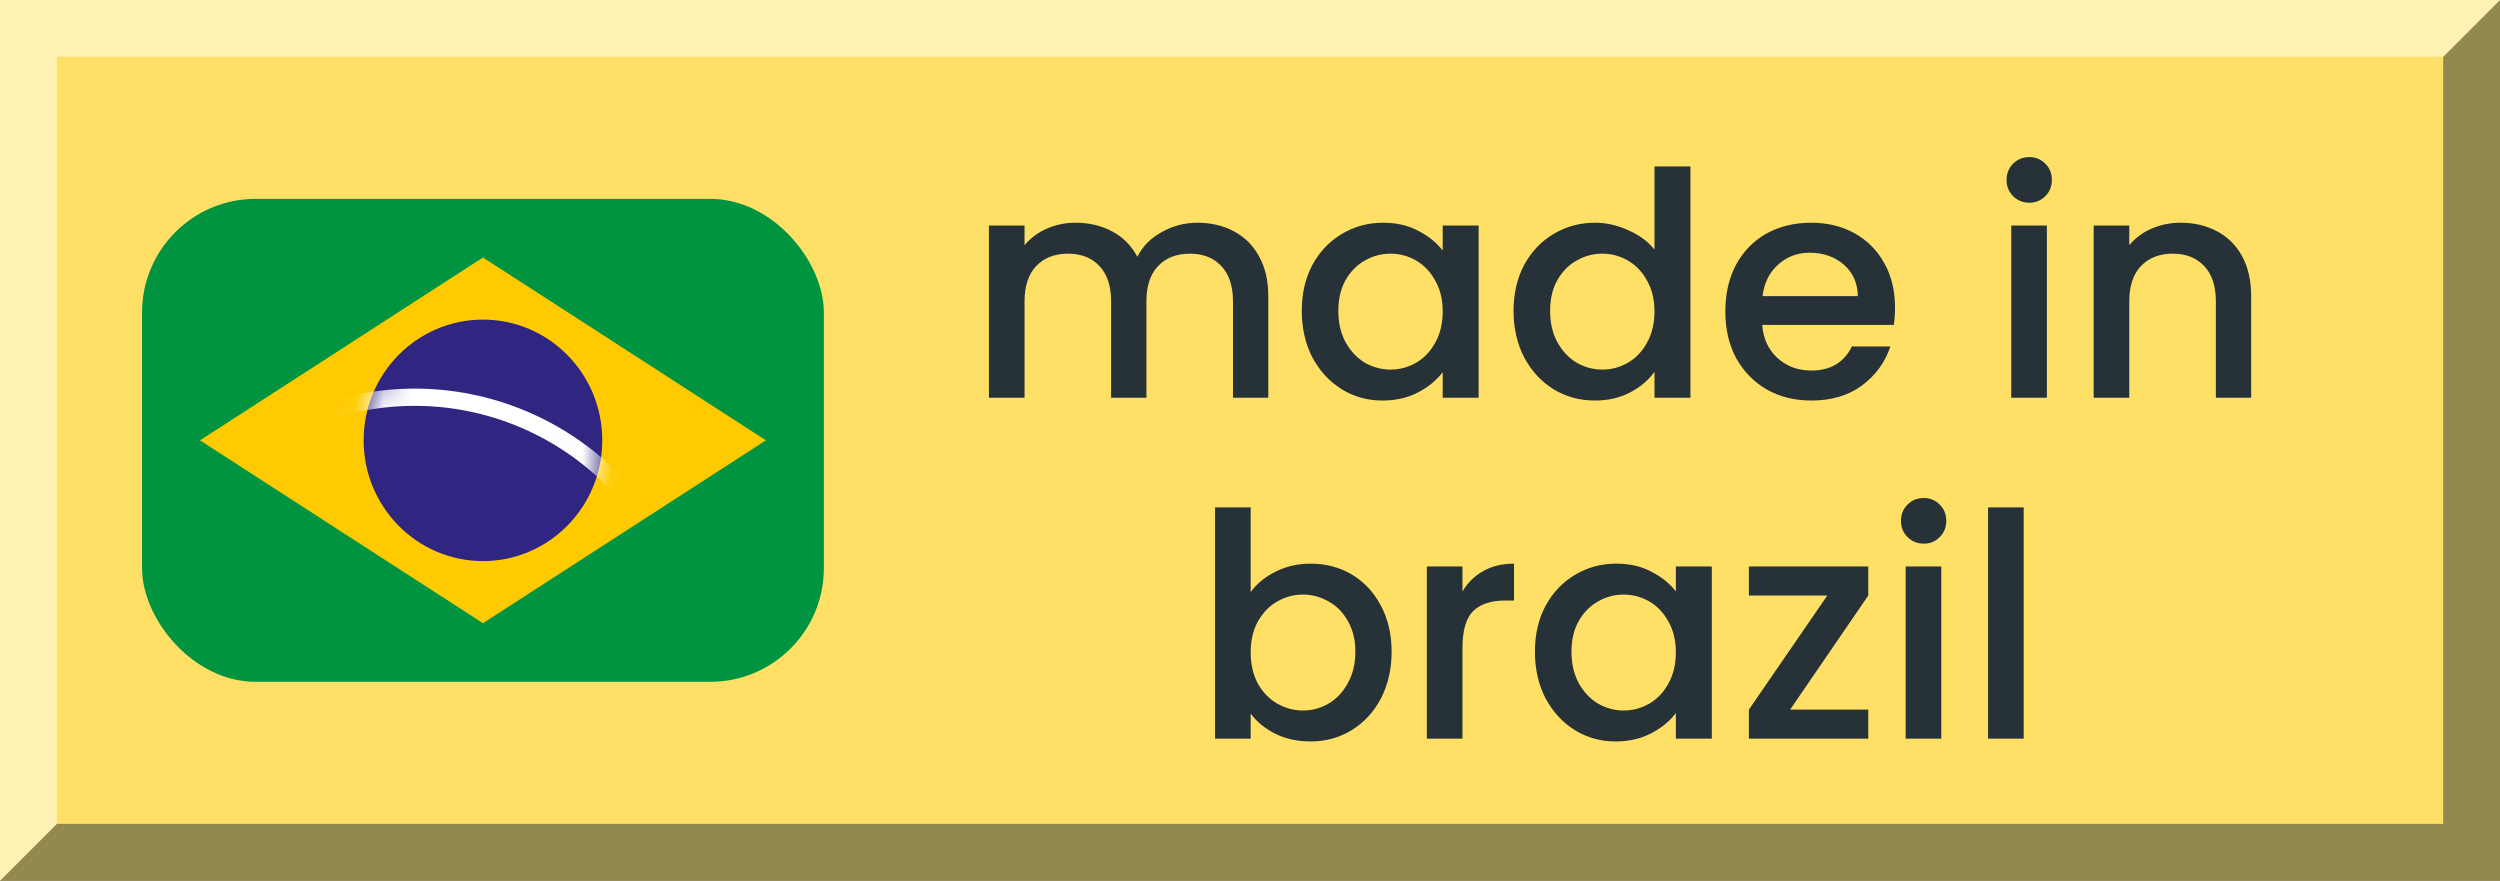 <svg width="88" height="31" viewBox="0 0 88 31" fill="none" xmlns="http://www.w3.org/2000/svg">
<rect x="0" y="0" width="88" height="31" fill="#333333" stroke="none"/>
<g clip-path="url(#clip0_41_2)">
<path d="M88 0H0V31H88V0Z" fill="#FFE066"/>
<path opacity="0.5" d="M88 0V31H0L2 29H86V2L88 0Z" fill="#263238"/>
<path opacity="0.5" d="M88 0L86 2H2V29L0 31V0H88Z" fill="white"/>
<g clip-path="url(#clip1_41_2)">
<path d="M5 7H29V24H5V7Z" fill="#009440"/>
<path d="M7.04 15.5L17 21.936L26.96 15.5L17 9.064L7.04 15.5Z" fill="#FFCB00"/>
<path d="M17 19.75C19.32 19.75 21.2 17.847 21.2 15.5C21.2 13.153 19.32 11.25 17 11.25C14.681 11.25 12.8 13.153 12.8 15.5C12.8 17.847 14.681 19.75 17 19.75Z" fill="#302681"/>
<mask id="mask0_41_2" style="mask-type:luminance" maskUnits="userSpaceOnUse" x="12" y="11" width="10" height="9">
<path d="M17 19.75C19.32 19.75 21.2 17.847 21.2 15.5C21.2 13.153 19.32 11.25 17 11.25C14.681 11.25 12.8 13.153 12.8 15.5C12.8 17.847 14.681 19.75 17 19.75Z" fill="white"/>
</mask>
<g mask="url(#mask0_41_2)">
<path d="M4.4 24C4.4 21.263 5.475 18.637 7.388 16.702C9.301 14.766 11.895 13.679 14.6 13.679C17.305 13.679 19.9 14.766 21.813 16.702C23.726 18.637 24.8 21.263 24.8 24H24.2C24.2 21.424 23.189 18.953 21.388 17.131C19.588 15.309 17.146 14.286 14.6 14.286C12.054 14.286 9.612 15.309 7.812 17.131C6.012 18.953 5 21.424 5 24H4.4Z" fill="white"/>
</g>
</g>
<path d="M42.147 7.84C42.623 7.84 43.049 7.939 43.423 8.137C43.804 8.335 44.101 8.628 44.314 9.017C44.534 9.406 44.644 9.875 44.644 10.425V14H43.401V10.612C43.401 10.069 43.265 9.655 42.994 9.369C42.722 9.076 42.352 8.929 41.883 8.929C41.413 8.929 41.039 9.076 40.761 9.369C40.489 9.655 40.354 10.069 40.354 10.612V14H39.111V10.612C39.111 10.069 38.975 9.655 38.704 9.369C38.432 9.076 38.062 8.929 37.593 8.929C37.123 8.929 36.749 9.076 36.471 9.369C36.2 9.655 36.064 10.069 36.064 10.612V14H34.81V7.939H36.064V8.632C36.269 8.383 36.529 8.188 36.845 8.049C37.16 7.91 37.498 7.84 37.857 7.84C38.341 7.84 38.773 7.943 39.155 8.148C39.536 8.353 39.83 8.65 40.035 9.039C40.218 8.672 40.504 8.383 40.893 8.17C41.282 7.95 41.7 7.84 42.147 7.84ZM45.822 10.942C45.822 10.333 45.946 9.794 46.196 9.325C46.452 8.856 46.797 8.493 47.23 8.236C47.67 7.972 48.154 7.84 48.682 7.84C49.158 7.84 49.573 7.935 49.925 8.126C50.284 8.309 50.57 8.54 50.783 8.819V7.939H52.048V14H50.783V13.098C50.57 13.384 50.28 13.622 49.914 13.813C49.547 14.004 49.129 14.099 48.66 14.099C48.139 14.099 47.662 13.967 47.23 13.703C46.797 13.432 46.452 13.058 46.196 12.581C45.946 12.097 45.822 11.551 45.822 10.942ZM50.783 10.964C50.783 10.546 50.695 10.183 50.519 9.875C50.35 9.567 50.126 9.332 49.848 9.171C49.569 9.01 49.268 8.929 48.946 8.929C48.623 8.929 48.322 9.01 48.044 9.171C47.765 9.325 47.538 9.556 47.362 9.864C47.193 10.165 47.109 10.524 47.109 10.942C47.109 11.36 47.193 11.727 47.362 12.042C47.538 12.357 47.765 12.599 48.044 12.768C48.33 12.929 48.63 13.01 48.946 13.01C49.268 13.01 49.569 12.929 49.848 12.768C50.126 12.607 50.35 12.372 50.519 12.064C50.695 11.749 50.783 11.382 50.783 10.964ZM53.277 10.942C53.277 10.333 53.401 9.794 53.651 9.325C53.907 8.856 54.252 8.493 54.685 8.236C55.125 7.972 55.612 7.84 56.148 7.84C56.544 7.84 56.932 7.928 57.314 8.104C57.702 8.273 58.01 8.5 58.238 8.786V5.86H59.503V14H58.238V13.087C58.032 13.38 57.746 13.622 57.38 13.813C57.02 14.004 56.606 14.099 56.137 14.099C55.609 14.099 55.125 13.967 54.685 13.703C54.252 13.432 53.907 13.058 53.651 12.581C53.401 12.097 53.277 11.551 53.277 10.942ZM58.238 10.964C58.238 10.546 58.15 10.183 57.974 9.875C57.805 9.567 57.581 9.332 57.303 9.171C57.024 9.01 56.723 8.929 56.401 8.929C56.078 8.929 55.777 9.01 55.499 9.171C55.22 9.325 54.993 9.556 54.817 9.864C54.648 10.165 54.564 10.524 54.564 10.942C54.564 11.36 54.648 11.727 54.817 12.042C54.993 12.357 55.22 12.599 55.499 12.768C55.785 12.929 56.085 13.01 56.401 13.01C56.723 13.01 57.024 12.929 57.303 12.768C57.581 12.607 57.805 12.372 57.974 12.064C58.15 11.749 58.238 11.382 58.238 10.964ZM66.705 10.821C66.705 11.048 66.69 11.254 66.661 11.437H62.03C62.066 11.921 62.246 12.31 62.569 12.603C62.891 12.896 63.287 13.043 63.757 13.043C64.431 13.043 64.908 12.761 65.187 12.196H66.54C66.356 12.753 66.023 13.212 65.539 13.571C65.062 13.923 64.468 14.099 63.757 14.099C63.177 14.099 62.657 13.971 62.195 13.714C61.74 13.45 61.381 13.083 61.117 12.614C60.86 12.137 60.732 11.587 60.732 10.964C60.732 10.341 60.856 9.794 61.106 9.325C61.362 8.848 61.718 8.482 62.173 8.225C62.635 7.968 63.163 7.84 63.757 7.84C64.329 7.84 64.838 7.965 65.286 8.214C65.733 8.463 66.081 8.815 66.331 9.27C66.58 9.717 66.705 10.234 66.705 10.821ZM65.396 10.425C65.388 9.963 65.223 9.593 64.901 9.314C64.578 9.035 64.178 8.896 63.702 8.896C63.269 8.896 62.899 9.035 62.591 9.314C62.283 9.585 62.099 9.956 62.041 10.425H65.396ZM71.434 7.136C71.207 7.136 71.016 7.059 70.862 6.905C70.708 6.751 70.631 6.56 70.631 6.333C70.631 6.106 70.708 5.915 70.862 5.761C71.016 5.607 71.207 5.53 71.434 5.53C71.654 5.53 71.841 5.607 71.995 5.761C72.149 5.915 72.226 6.106 72.226 6.333C72.226 6.56 72.149 6.751 71.995 6.905C71.841 7.059 71.654 7.136 71.434 7.136ZM72.05 7.939V14H70.796V7.939H72.05ZM76.755 7.84C77.231 7.84 77.657 7.939 78.031 8.137C78.412 8.335 78.709 8.628 78.922 9.017C79.134 9.406 79.241 9.875 79.241 10.425V14H77.998V10.612C77.998 10.069 77.862 9.655 77.591 9.369C77.319 9.076 76.949 8.929 76.48 8.929C76.01 8.929 75.636 9.076 75.358 9.369C75.086 9.655 74.951 10.069 74.951 10.612V14H73.697V7.939H74.951V8.632C75.156 8.383 75.416 8.188 75.732 8.049C76.054 7.91 76.395 7.84 76.755 7.84ZM44.024 20.841C44.236 20.548 44.526 20.309 44.893 20.126C45.267 19.935 45.681 19.84 46.136 19.84C46.671 19.84 47.155 19.968 47.588 20.225C48.02 20.482 48.361 20.848 48.611 21.325C48.86 21.794 48.985 22.333 48.985 22.942C48.985 23.551 48.86 24.097 48.611 24.581C48.361 25.058 48.017 25.432 47.577 25.703C47.144 25.967 46.664 26.099 46.136 26.099C45.666 26.099 45.248 26.007 44.882 25.824C44.523 25.641 44.236 25.406 44.024 25.12V26H42.77V17.86H44.024V20.841ZM47.709 22.942C47.709 22.524 47.621 22.165 47.445 21.864C47.276 21.556 47.049 21.325 46.763 21.171C46.484 21.01 46.184 20.929 45.861 20.929C45.545 20.929 45.245 21.01 44.959 21.171C44.68 21.332 44.453 21.567 44.277 21.875C44.108 22.183 44.024 22.546 44.024 22.964C44.024 23.382 44.108 23.749 44.277 24.064C44.453 24.372 44.68 24.607 44.959 24.768C45.245 24.929 45.545 25.01 45.861 25.01C46.184 25.01 46.484 24.929 46.763 24.768C47.049 24.599 47.276 24.357 47.445 24.042C47.621 23.727 47.709 23.36 47.709 22.942ZM51.479 20.819C51.662 20.511 51.904 20.273 52.205 20.104C52.513 19.928 52.876 19.84 53.294 19.84V21.138H52.975C52.484 21.138 52.11 21.263 51.853 21.512C51.604 21.761 51.479 22.194 51.479 22.81V26H50.225V19.939H51.479V20.819ZM54.029 22.942C54.029 22.333 54.153 21.794 54.403 21.325C54.659 20.856 55.004 20.493 55.437 20.236C55.877 19.972 56.361 19.84 56.889 19.84C57.365 19.84 57.78 19.935 58.132 20.126C58.491 20.309 58.777 20.54 58.99 20.819V19.939H60.255V26H58.99V25.098C58.777 25.384 58.487 25.622 58.121 25.813C57.754 26.004 57.336 26.099 56.867 26.099C56.346 26.099 55.869 25.967 55.437 25.703C55.004 25.432 54.659 25.058 54.403 24.581C54.153 24.097 54.029 23.551 54.029 22.942ZM58.99 22.964C58.99 22.546 58.902 22.183 58.726 21.875C58.557 21.567 58.333 21.332 58.055 21.171C57.776 21.01 57.475 20.929 57.153 20.929C56.83 20.929 56.529 21.01 56.251 21.171C55.972 21.325 55.745 21.556 55.569 21.864C55.4 22.165 55.316 22.524 55.316 22.942C55.316 23.36 55.4 23.727 55.569 24.042C55.745 24.357 55.972 24.599 56.251 24.768C56.537 24.929 56.837 25.01 57.153 25.01C57.475 25.01 57.776 24.929 58.055 24.768C58.333 24.607 58.557 24.372 58.726 24.064C58.902 23.749 58.99 23.382 58.99 22.964ZM63.013 24.977H65.763V26H61.561V24.977L64.322 20.962H61.561V19.939H65.763V20.962L63.013 24.977ZM67.717 19.136C67.49 19.136 67.299 19.059 67.145 18.905C66.991 18.751 66.914 18.56 66.914 18.333C66.914 18.106 66.991 17.915 67.145 17.761C67.299 17.607 67.49 17.53 67.717 17.53C67.937 17.53 68.124 17.607 68.278 17.761C68.432 17.915 68.509 18.106 68.509 18.333C68.509 18.56 68.432 18.751 68.278 18.905C68.124 19.059 67.937 19.136 67.717 19.136ZM68.333 19.939V26H67.079V19.939H68.333ZM71.234 17.86V26H69.98V17.86H71.234Z" fill="#263238"/>
</g>
<defs>
<clipPath id="clip0_41_2">
<rect width="88" height="31" fill="white"/>
</clipPath>
<clipPath id="clip1_41_2">
<rect x="5" y="7" width="24" height="17" rx="4" fill="white"/>
</clipPath>
</defs>
</svg>
